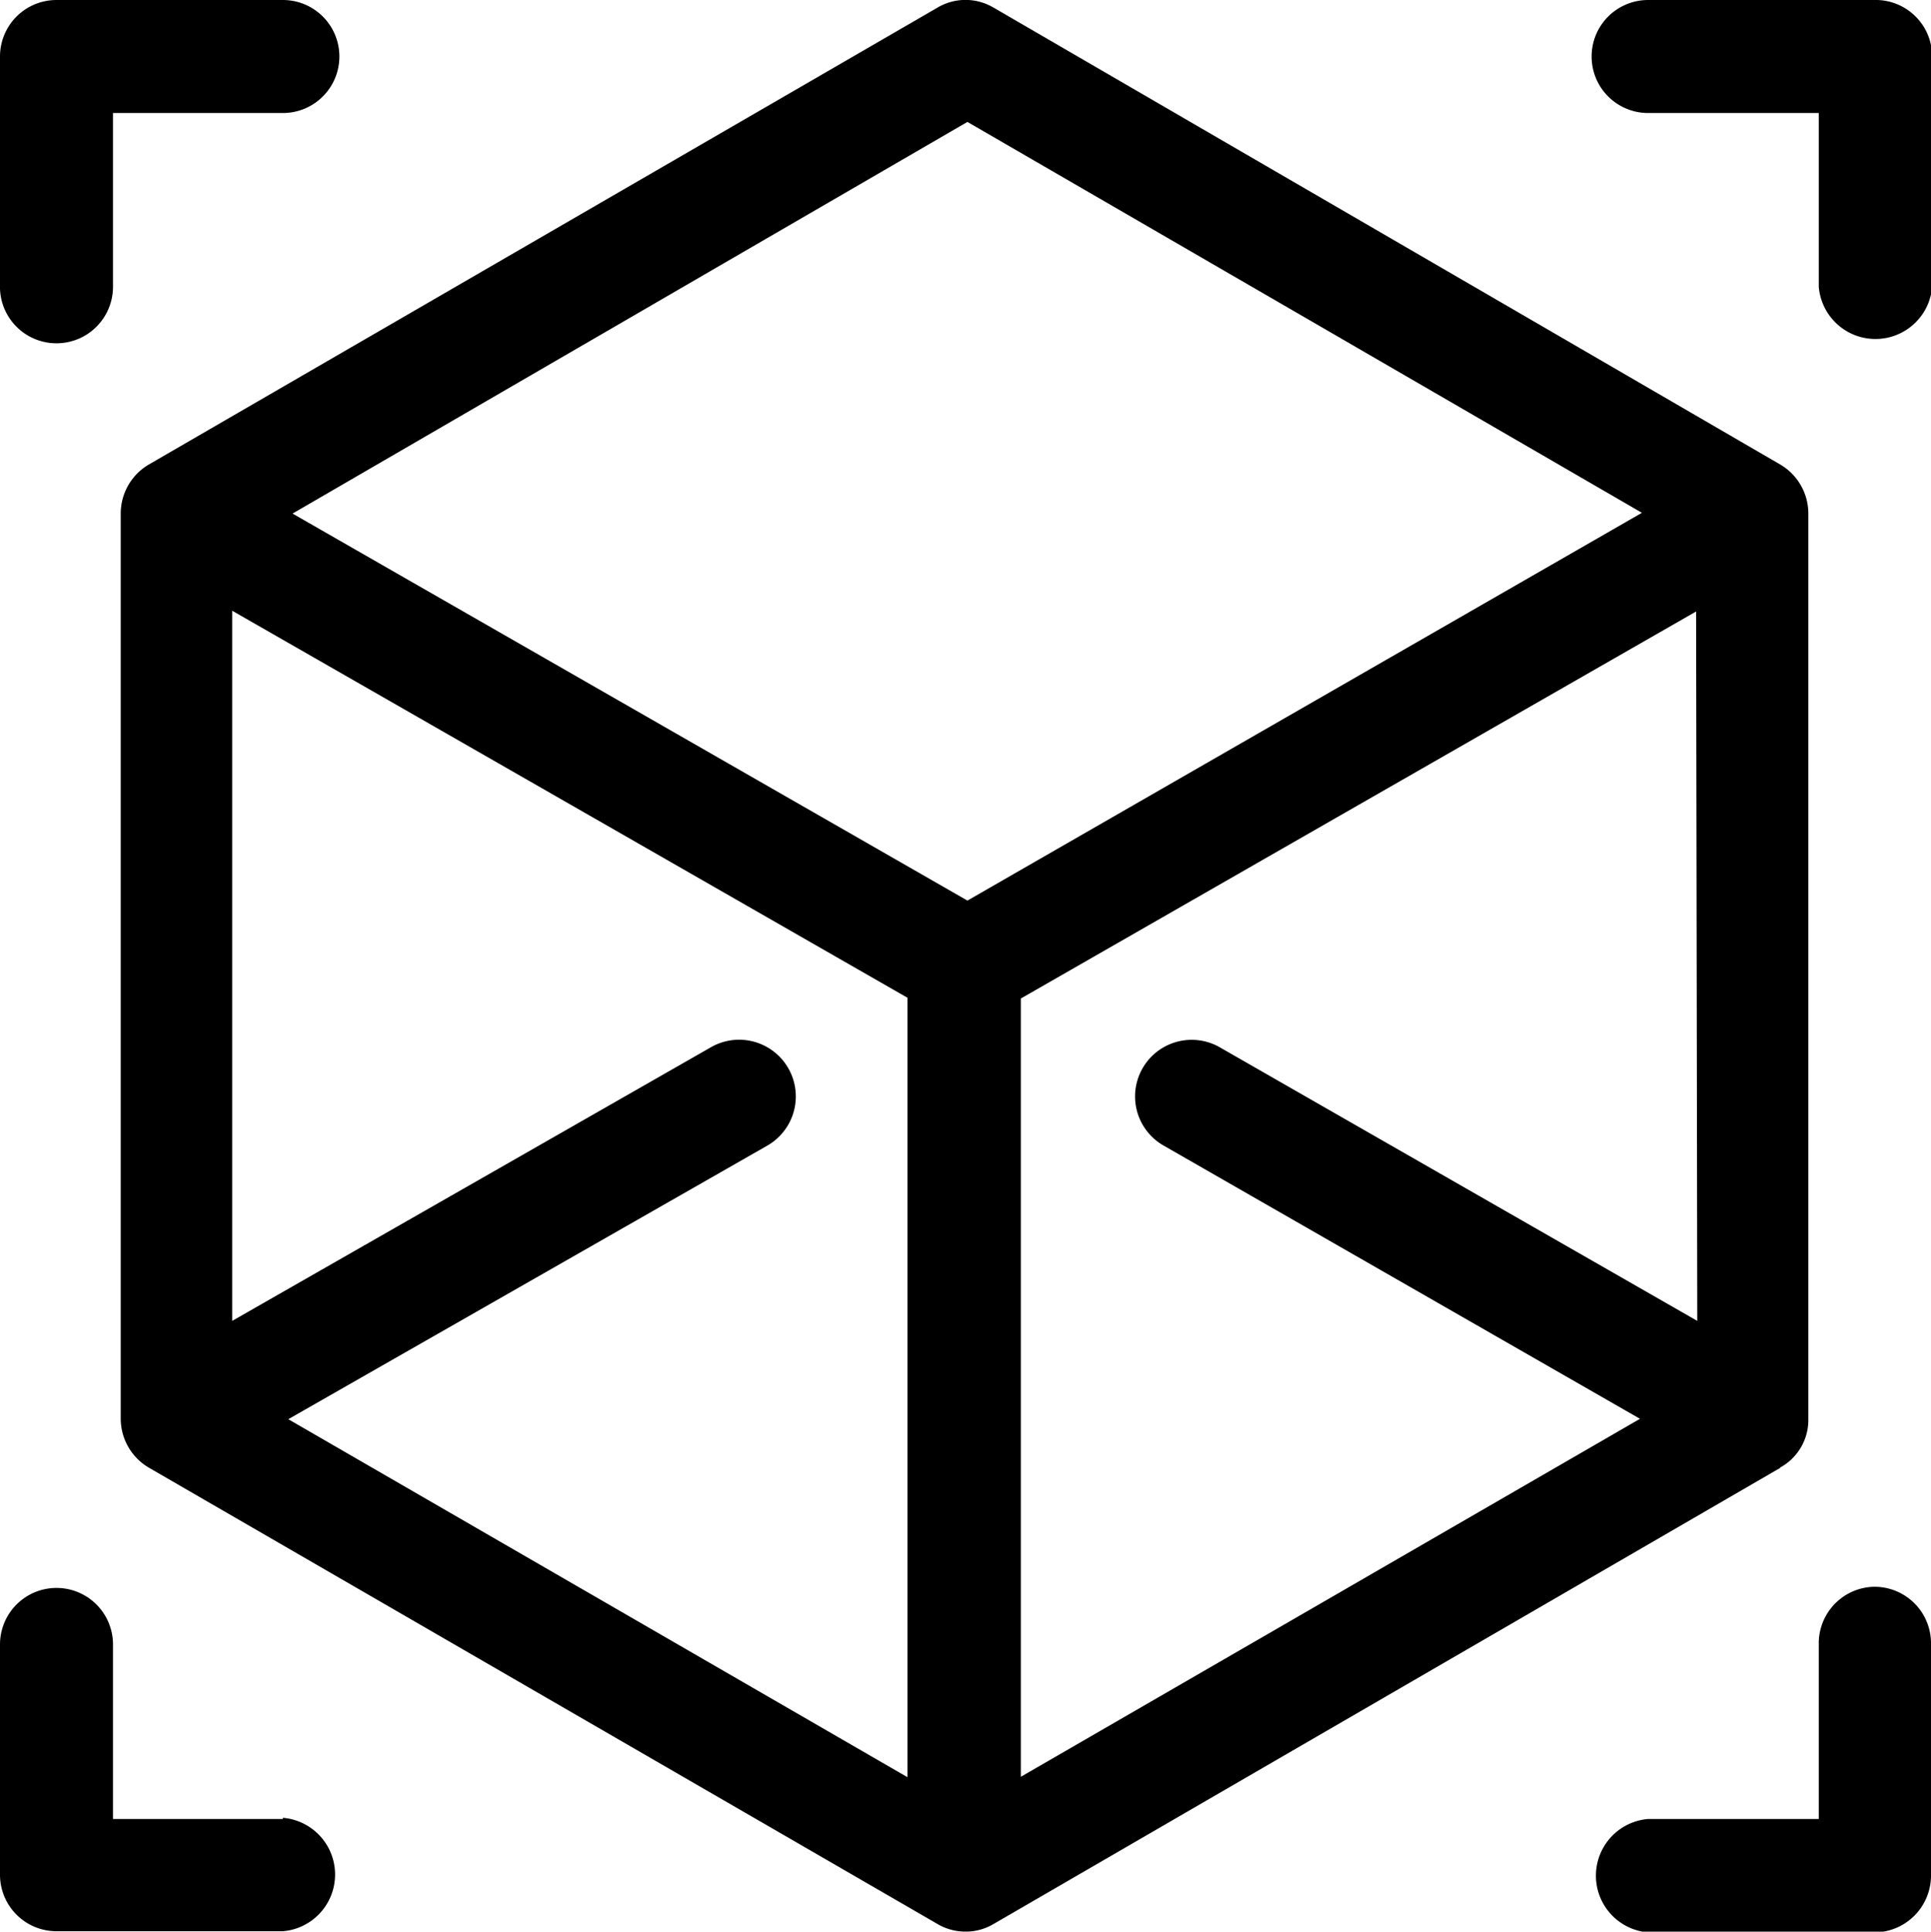 <svg xmlns="http://www.w3.org/2000/svg" viewBox="0 0 49.9 49.91">
    <title>box</title>
    <g id="Layer_2" data-name="Layer 2">
        <g id="Слой_1" data-name="Слой 1">
            <path d="M1.46,8.87A1.46,1.46,0,0,0,2.92,7.41V2.92H7.31A1.46,1.46,0,0,0,7.31,0H1.46A1.46,1.46,0,0,0,0,1.46v6A1.46,1.46,0,0,0,1.46,8.87Z"/>
            <path d="M48.43,0H42.59a1.46,1.46,0,0,0,0,2.92H47V7.41a1.47,1.47,0,0,0,2.93,0V1.46A1.46,1.46,0,0,0,48.43,0Z"/>
            <path d="M7.31,47H2.92V42.49a1.46,1.46,0,0,0-2.92,0v5.94A1.46,1.46,0,0,0,1.46,49.9H7.31a1.47,1.47,0,0,0,0-2.93Z"/>
            <path d="M48.43,41A1.46,1.46,0,0,0,47,42.49V47H42.59a1.47,1.47,0,0,0,0,2.93h5.84a1.47,1.47,0,0,0,1.47-1.47V42.49A1.46,1.46,0,0,0,48.43,41Z"/>
            <path d="M46,37.92a1.4,1.4,0,0,0,.73-1.25V13.27h0A1.47,1.47,0,0,0,46,12L25.68.2a1.42,1.42,0,0,0-1.46,0L3.85,12a1.47,1.47,0,0,0-.73,1.27h0V36.65a1.47,1.47,0,0,0,.74,1.28L24.22,49.71a1.43,1.43,0,0,0,.73.2,1.4,1.4,0,0,0,.73-.2L46,37.93Zm-22.55,8-16-9.25L19.83,29.6a1.46,1.46,0,0,0-1.46-2.54L6,34.13V15.78l17.45,10ZM25,23.27l-17.44-10L25,3.15l17.43,10.1ZM43.86,34.13,31.52,27.06a1.46,1.46,0,0,0-1.45,2.54l12.31,7.06-16,9.25V25.8l17.45-10Z"/>
        </g>
    </g>
</svg>